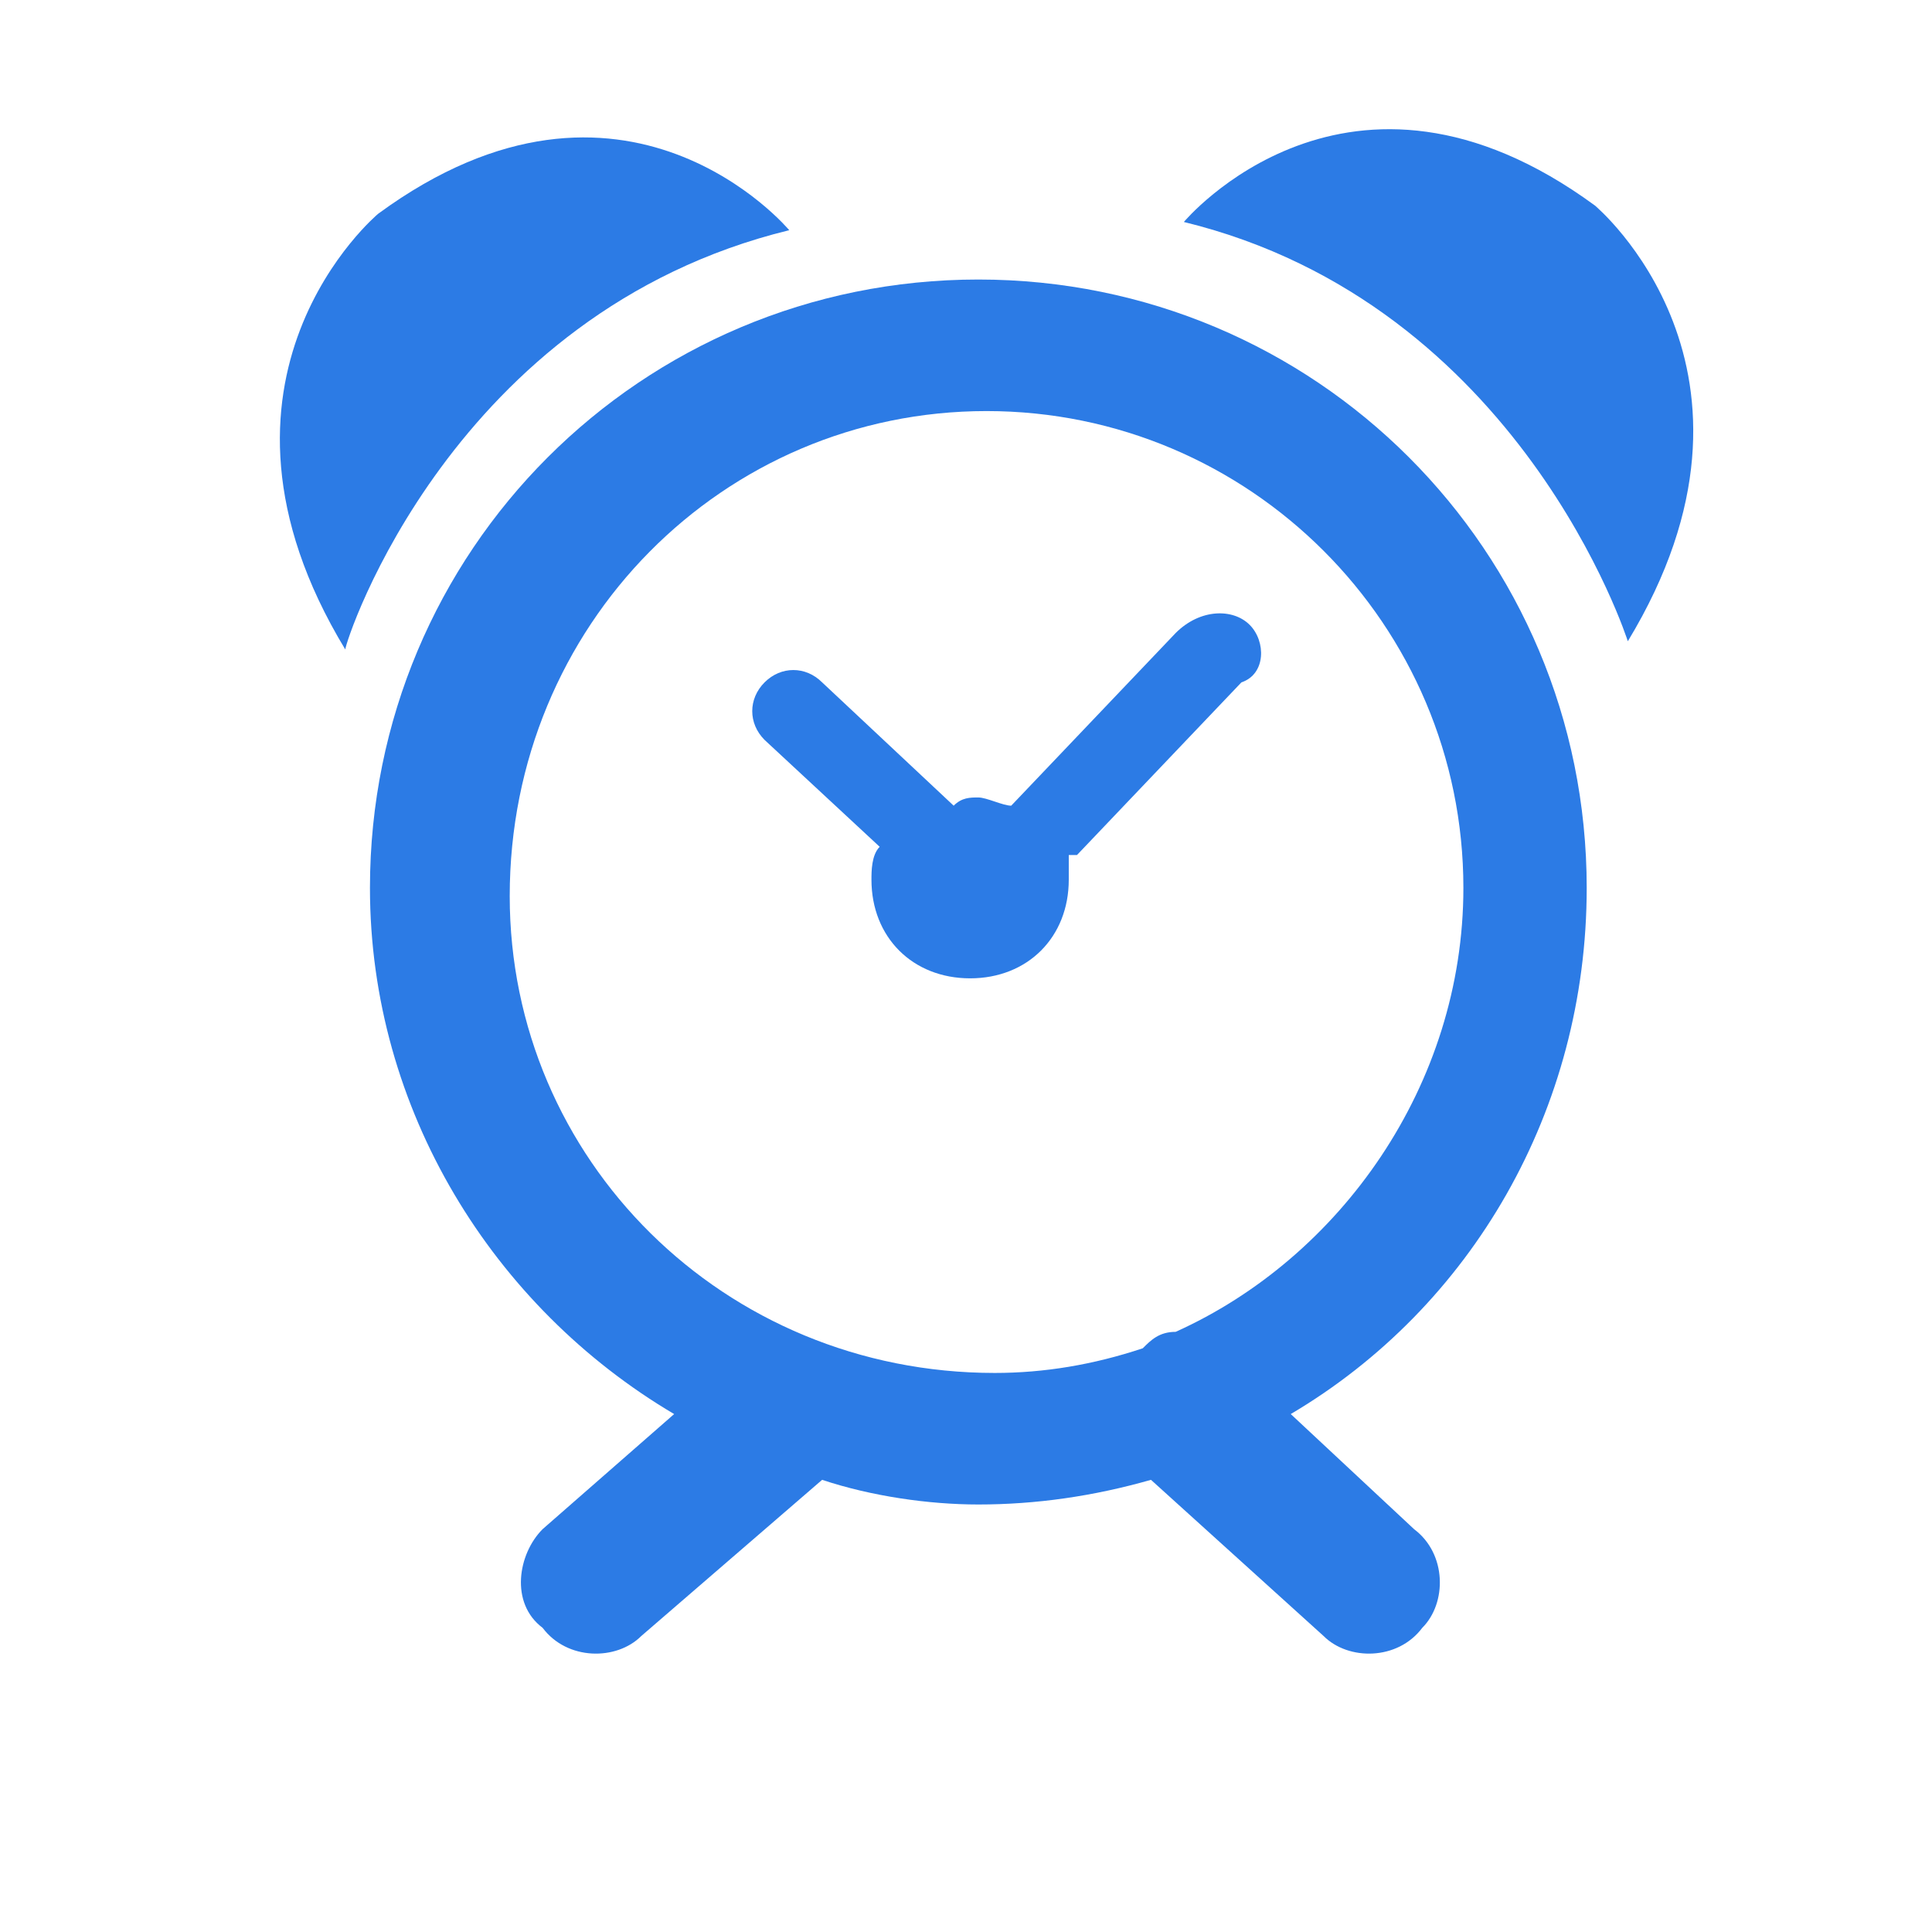 <?xml version="1.0" encoding="utf-8"?>
<!-- Generator: Adobe Illustrator 25.2.0, SVG Export Plug-In . SVG Version: 6.00 Build 0)  -->
<svg version="1.1" id="Layer_1" xmlns="http://www.w3.org/2000/svg" xmlns:xlink="http://www.w3.org/1999/xlink" x="0px" y="0px"
	 viewBox="0 0 23.5 23.5" style="enable-background:new 0 0 23.5 23.5;" xml:space="preserve">
<style type="text/css">
	.st0{fill:#2C7BE5;}
	.st1{fill:#FFFFFF;}
	.st2{fill-rule:evenodd;clip-rule:evenodd;fill:#2C7BE5;}
	.st3{fill:none;}
</style>
<g>
	<path class="st0" d="M15.2,7.6c-0.2-0.2-0.6-0.2-0.9,0.1l-2,2.1c0,0,0,0,0,0c-0.1,0-0.3-0.1-0.4-0.1c-0.1,0-0.2,0-0.3,0.1L10,8.3
		c-0.2-0.2-0.5-0.2-0.7,0c-0.2,0.2-0.2,0.5,0,0.7l1.4,1.3c-0.1,0.1-0.1,0.3-0.1,0.4c0,0.7,0.5,1.2,1.2,1.2c0.7,0,1.2-0.5,1.2-1.2
		c0-0.1,0-0.2,0-0.3c0,0,0,0,0.1,0l2-2.1C15.4,8.2,15.4,7.8,15.2,7.6z"/>
	<path class="st0" d="M15.7,17.2c2.2-1.3,3.6-3.7,3.6-6.4c0-4.1-3.3-7.4-7.4-7.4c-4.1,0-7.4,3.3-7.4,7.4c0,2.7,1.5,5.1,3.7,6.4
		l-1.6,1.4c-0.3,0.3-0.4,0.9,0,1.2c0.3,0.4,0.9,0.4,1.2,0.1L10,18c0.6,0.2,1.3,0.3,1.9,0.3c0.7,0,1.4-0.1,2.1-0.3l2.1,1.9
		c0.3,0.3,0.9,0.3,1.2-0.1c0.3-0.3,0.3-0.9-0.1-1.2L15.7,17.2z M6.2,10.9C6.2,7.6,8.8,5,12,5c3.2,0,5.8,2.6,5.8,5.8
		c0,2.4-1.5,4.5-3.5,5.4c-0.2,0-0.3,0.1-0.4,0.2c-0.6,0.2-1.2,0.3-1.8,0.3C8.8,16.7,6.2,14.1,6.2,10.9z"/>
	<path class="st0" d="M14.4,2.7c0,0,2-2.4,5-0.2c0,0,2.4,2,0.4,5.3C19.8,7.8,18.5,3.7,14.4,2.7z"/>
	<path class="st0" d="M9.6,2.8c0,0-2-2.4-5-0.2c0,0-2.4,2-0.4,5.3C4.2,7.8,5.5,3.8,9.6,2.8z"/>
</g>
</svg>
